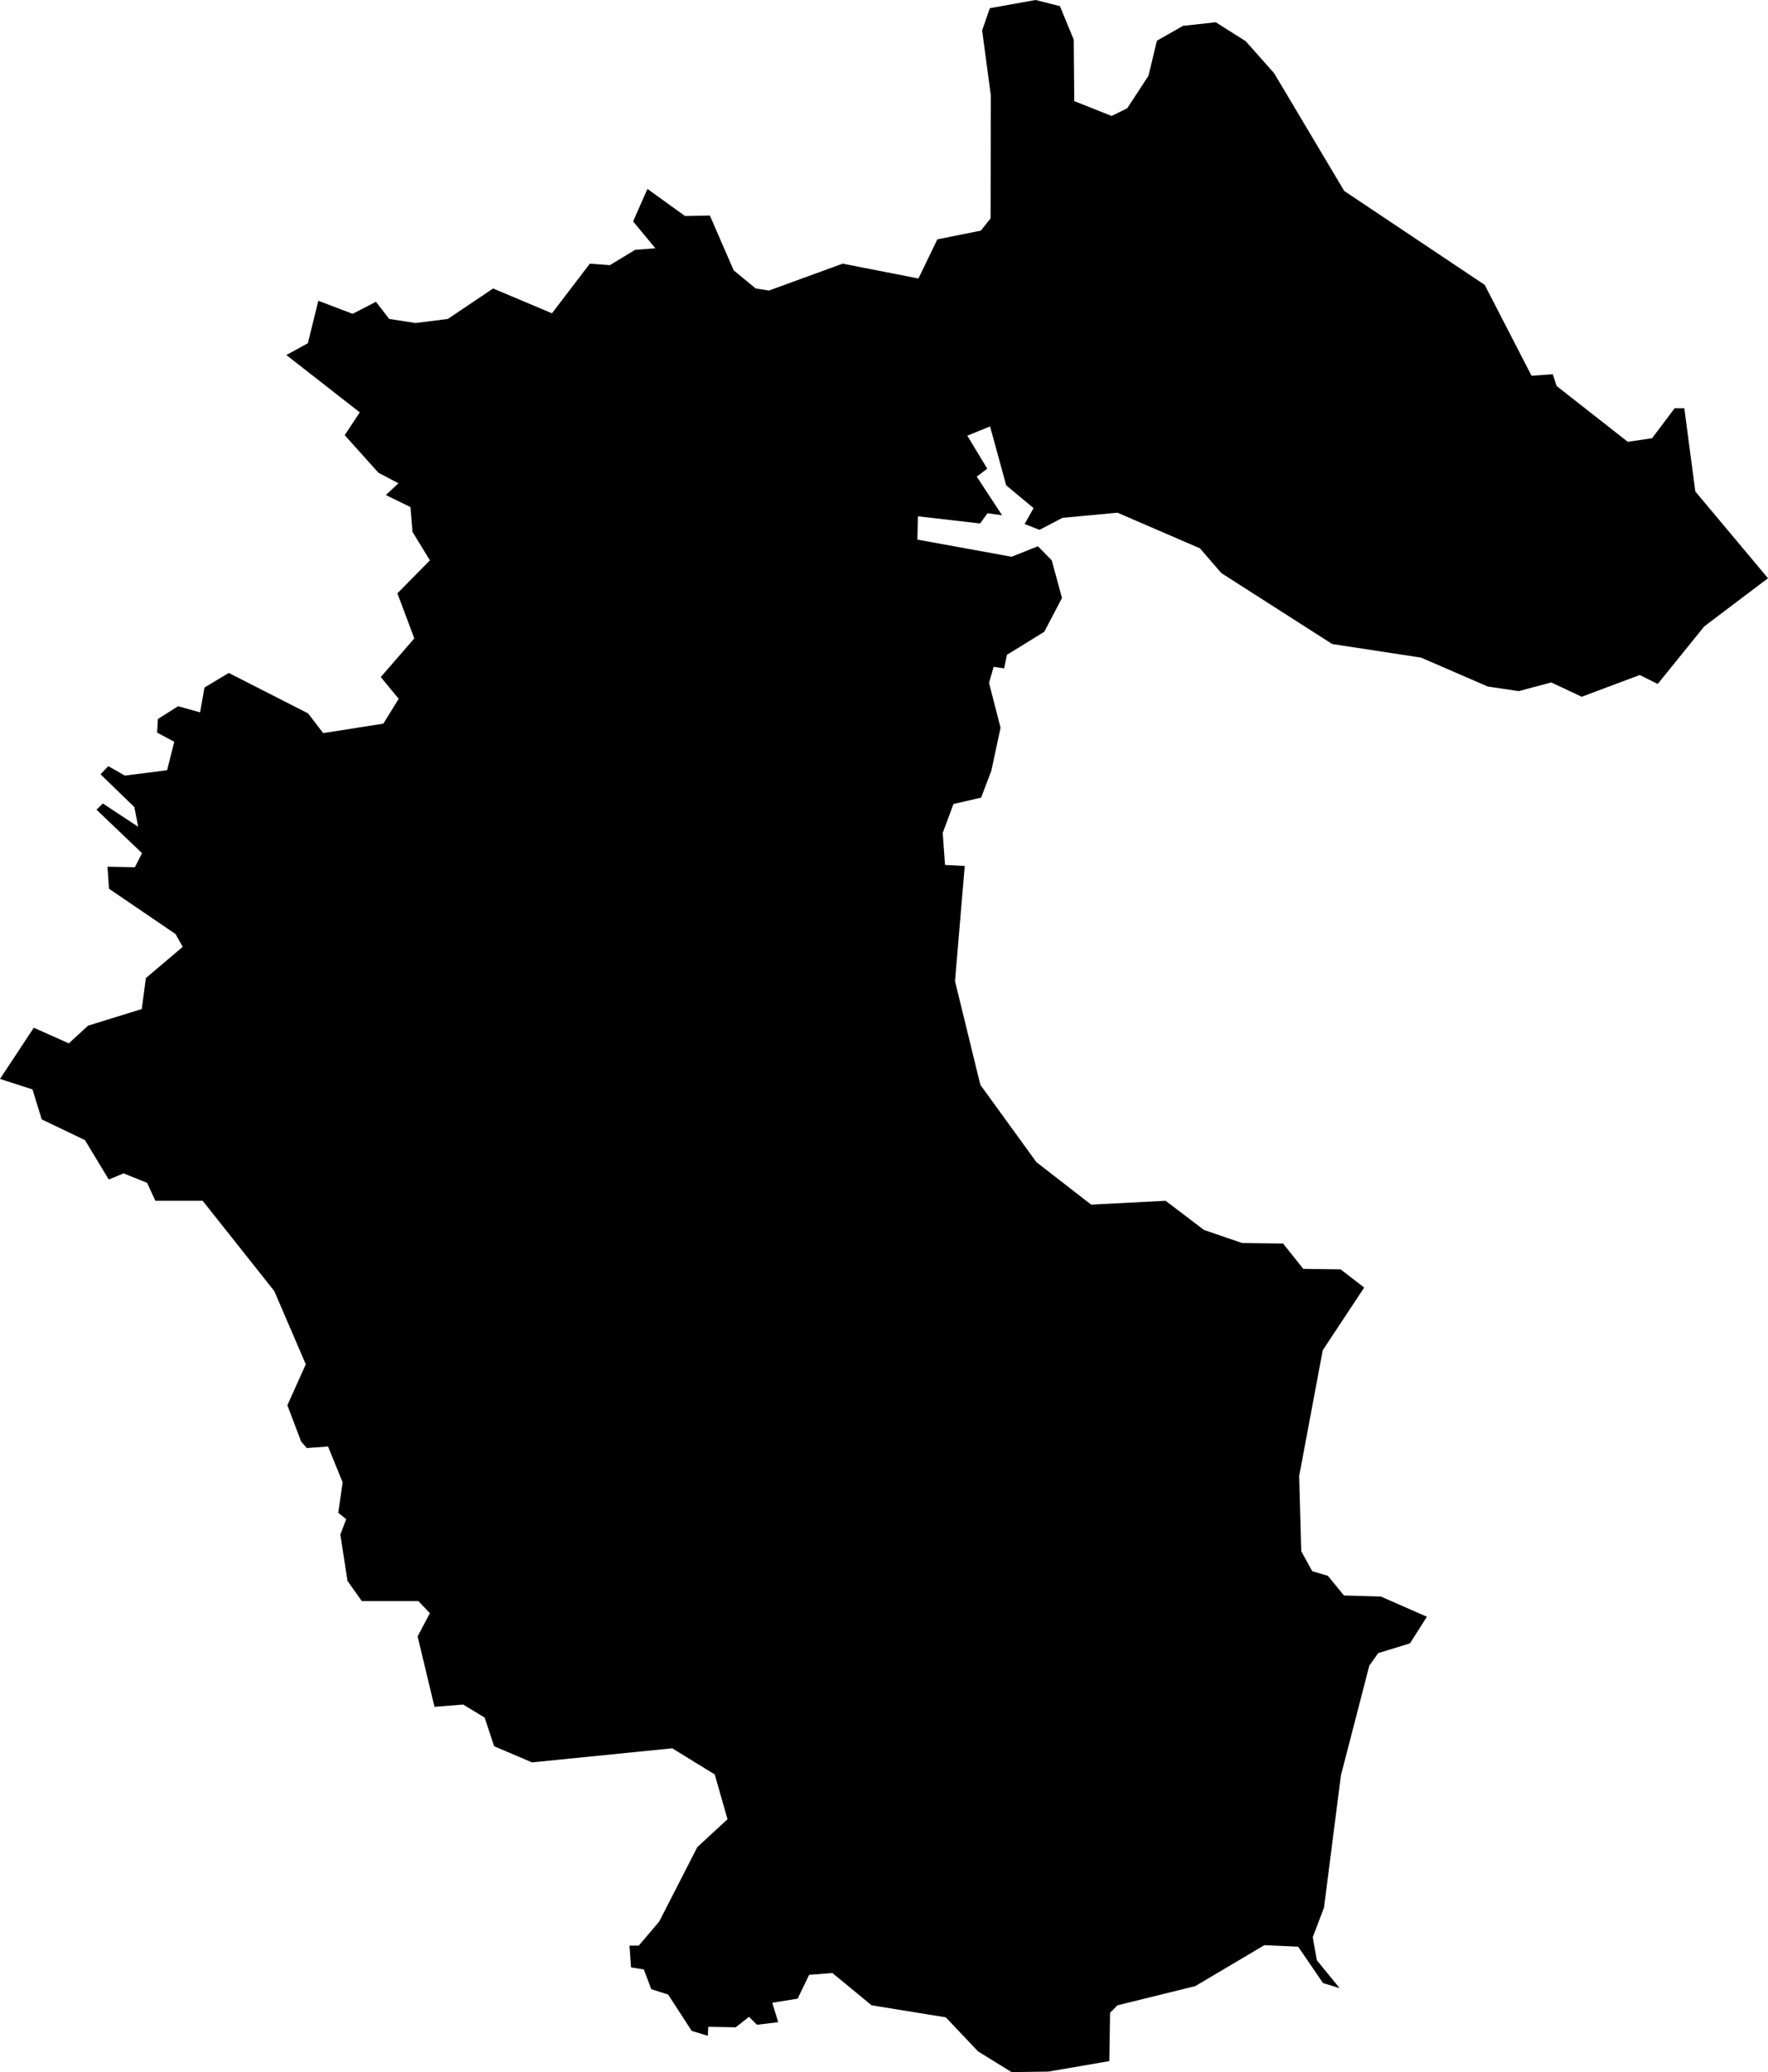 <?xml version="1.0" encoding="UTF-8" standalone="no"?>
<!-- Created for MapSVG plugin: http://mapsvg.com -->

<svg
   mapsvg:geoViewBox="-10.617532 55.384216 -5.429631 51.419751"
   width="69.09"
   height="80.95"
   version="1.1"
   id="svg1"
   xmlns="http://www.w3.org/2000/svg"
   xmlns:svg="http://www.w3.org/2000/svg"
   xmlns:mapsvg="http://mapsvg.com">
  <defs
     id="defs1" />
  <path
     d="m 11.19,13.87 0.84,-0.46 0.41,-1.66 1.34,0.51 0.91,-0.47 0.52,0.67 1.03,0.16 1.26,-0.16 1.77,-1.19 2.3,0.97 1.48,-1.94 0.78,0.06 0.99,-0.6 0.79,-0.06 -0.87,-1.05 0.56,-1.27 1.47,1.06 0.97,-0.02 0.93,2.14 0.86,0.71 0.52,0.08 2.88,-1.05 2.96,0.58 0.74,-1.53 1.7,-0.34 0.38,-0.48 0.01,-4.8 -0.34,-2.54 0.3,-0.87 1.79,-0.32 0.95,0.24 0.54,1.31 0.02,2.4 1.46,0.58 0.61,-0.3 0.83,-1.27 0.33,-1.37 1.02,-0.58 1.28,-0.14 1.17,0.74 1.11,1.25 v 0 l 2.74,4.6 5.49,3.67 1.83,3.55 0.83,-0.06 0.15,0.46 2.78,2.18 0.95,-0.14 0.88,-1.17 h 0.38 l 0.43,3.25 2.84,3.39 -2.49,1.88 -1.82,2.25 -0.7,-0.35 -2.27,0.85 -1.19,-0.56 -1.27,0.34 -1.21,-0.18 -2.61,-1.13 -3.47,-0.53 -4.33,-2.77 -0.84,-0.97 -3.22,-1.39 -2.15,0.2 -0.9,0.47 -0.58,-0.23 0.35,-0.62 -1.07,-0.89 -0.63,-2.3 -0.89,0.36 0.78,1.29 -0.41,0.31 0.99,1.51 -0.57,-0.08 -0.29,0.4 -2.43,-0.28 -0.02,0.91 3.68,0.67 1.03,-0.41 0.54,0.55 0.4,1.47 -0.69,1.32 -1.46,0.9 -0.11,0.53 -0.41,-0.06 -0.18,0.63 0.45,1.75 -0.36,1.68 -0.4,1.05 -1.08,0.25 -0.42,1.13 0.09,1.25 0.77,0.04 -0.38,4.5 0.99,4.05 2.19,3.02 2.14,1.66 2.91,-0.15 1.5,1.14 1.49,0.51 1.6,0.02 0.79,0.99 1.46,0.02 0.92,0.71 -1.62,2.45 -0.92,4.91 0.08,2.94 0.43,0.78 0.61,0.18 0.63,0.77 1.44,0.04 1.8,0.79 -0.66,1.04 -1.24,0.38 -0.35,0.49 -1.11,4.29 -0.66,5.16 -0.44,1.16 0.16,0.9 0.89,1.09 v 0 l -0.65,-0.2 -0.97,-1.42 -1.32,-0.06 -2.7,1.6 -3.04,0.75 -0.29,0.29 -0.03,1.89 -2.38,0.41 -1.44,0.02 -1.31,-0.81 -1.26,-1.33 -2.9,-0.47 -1.53,-1.26 -0.91,0.07 -0.45,0.93 -0.99,0.16 0.23,0.76 -0.83,0.1 -0.31,-0.31 -0.52,0.41 -1.07,-0.02 -0.02,0.35 -0.63,-0.19 -0.92,-1.42 -0.66,-0.21 -0.29,-0.77 -0.5,-0.08 -0.06,-0.85 h 0.36 l 0.8,-0.94 1.49,-2.91 1.18,-1.09 -0.5,-1.75 -1.66,-1.02 -5.48,0.55 -1.48,-0.63 -0.37,-1.12 -0.84,-0.51 -1.12,0.09 -0.66,-2.75 0.48,-0.91 -0.45,-0.47 h -2.21 l -0.56,-0.79 -0.28,-1.81 0.23,-0.6 -0.31,-0.25 0.17,-1.19 -0.57,-1.4 -0.83,0.06 -0.22,-0.25 -0.54,-1.42 0.72,-1.6 -1.23,-2.86 -2.8,-3.53 H 6.07 L 5.75,46.21 4.83,45.84 4.25,46.08 3.32,44.54 1.63,43.73 1.27,42.56 0,42.15 v 0 l 1.32,-2 1.37,0.61 0.75,-0.69 2.1,-0.65 L 5.7,38.21 7.14,36.99 6.86,36.49 4.26,34.72 4.2,33.86 5.27,33.88 5.55,33.33 3.77,31.63 4.02,31.39 5.4,32.3 5.25,31.53 3.93,30.25 4.23,29.93 4.88,30.3 6.53,30.09 6.81,28.98 6.14,28.62 l 0.03,-0.53 0.79,-0.5 0.86,0.24 0.17,-0.97 0.95,-0.57 3.1,1.58 0.59,0.77 2.35,-0.37 0.6,-0.97 -0.7,-0.85 1.31,-1.51 -0.66,-1.76 1.27,-1.29 -0.68,-1.11 -0.08,-0.97 -0.96,-0.47 0.49,-0.46 -0.78,-0.41 -1.32,-1.47 0.59,-0.89 z"
     title="Louth"
     id="IE-LH" />
</svg>
